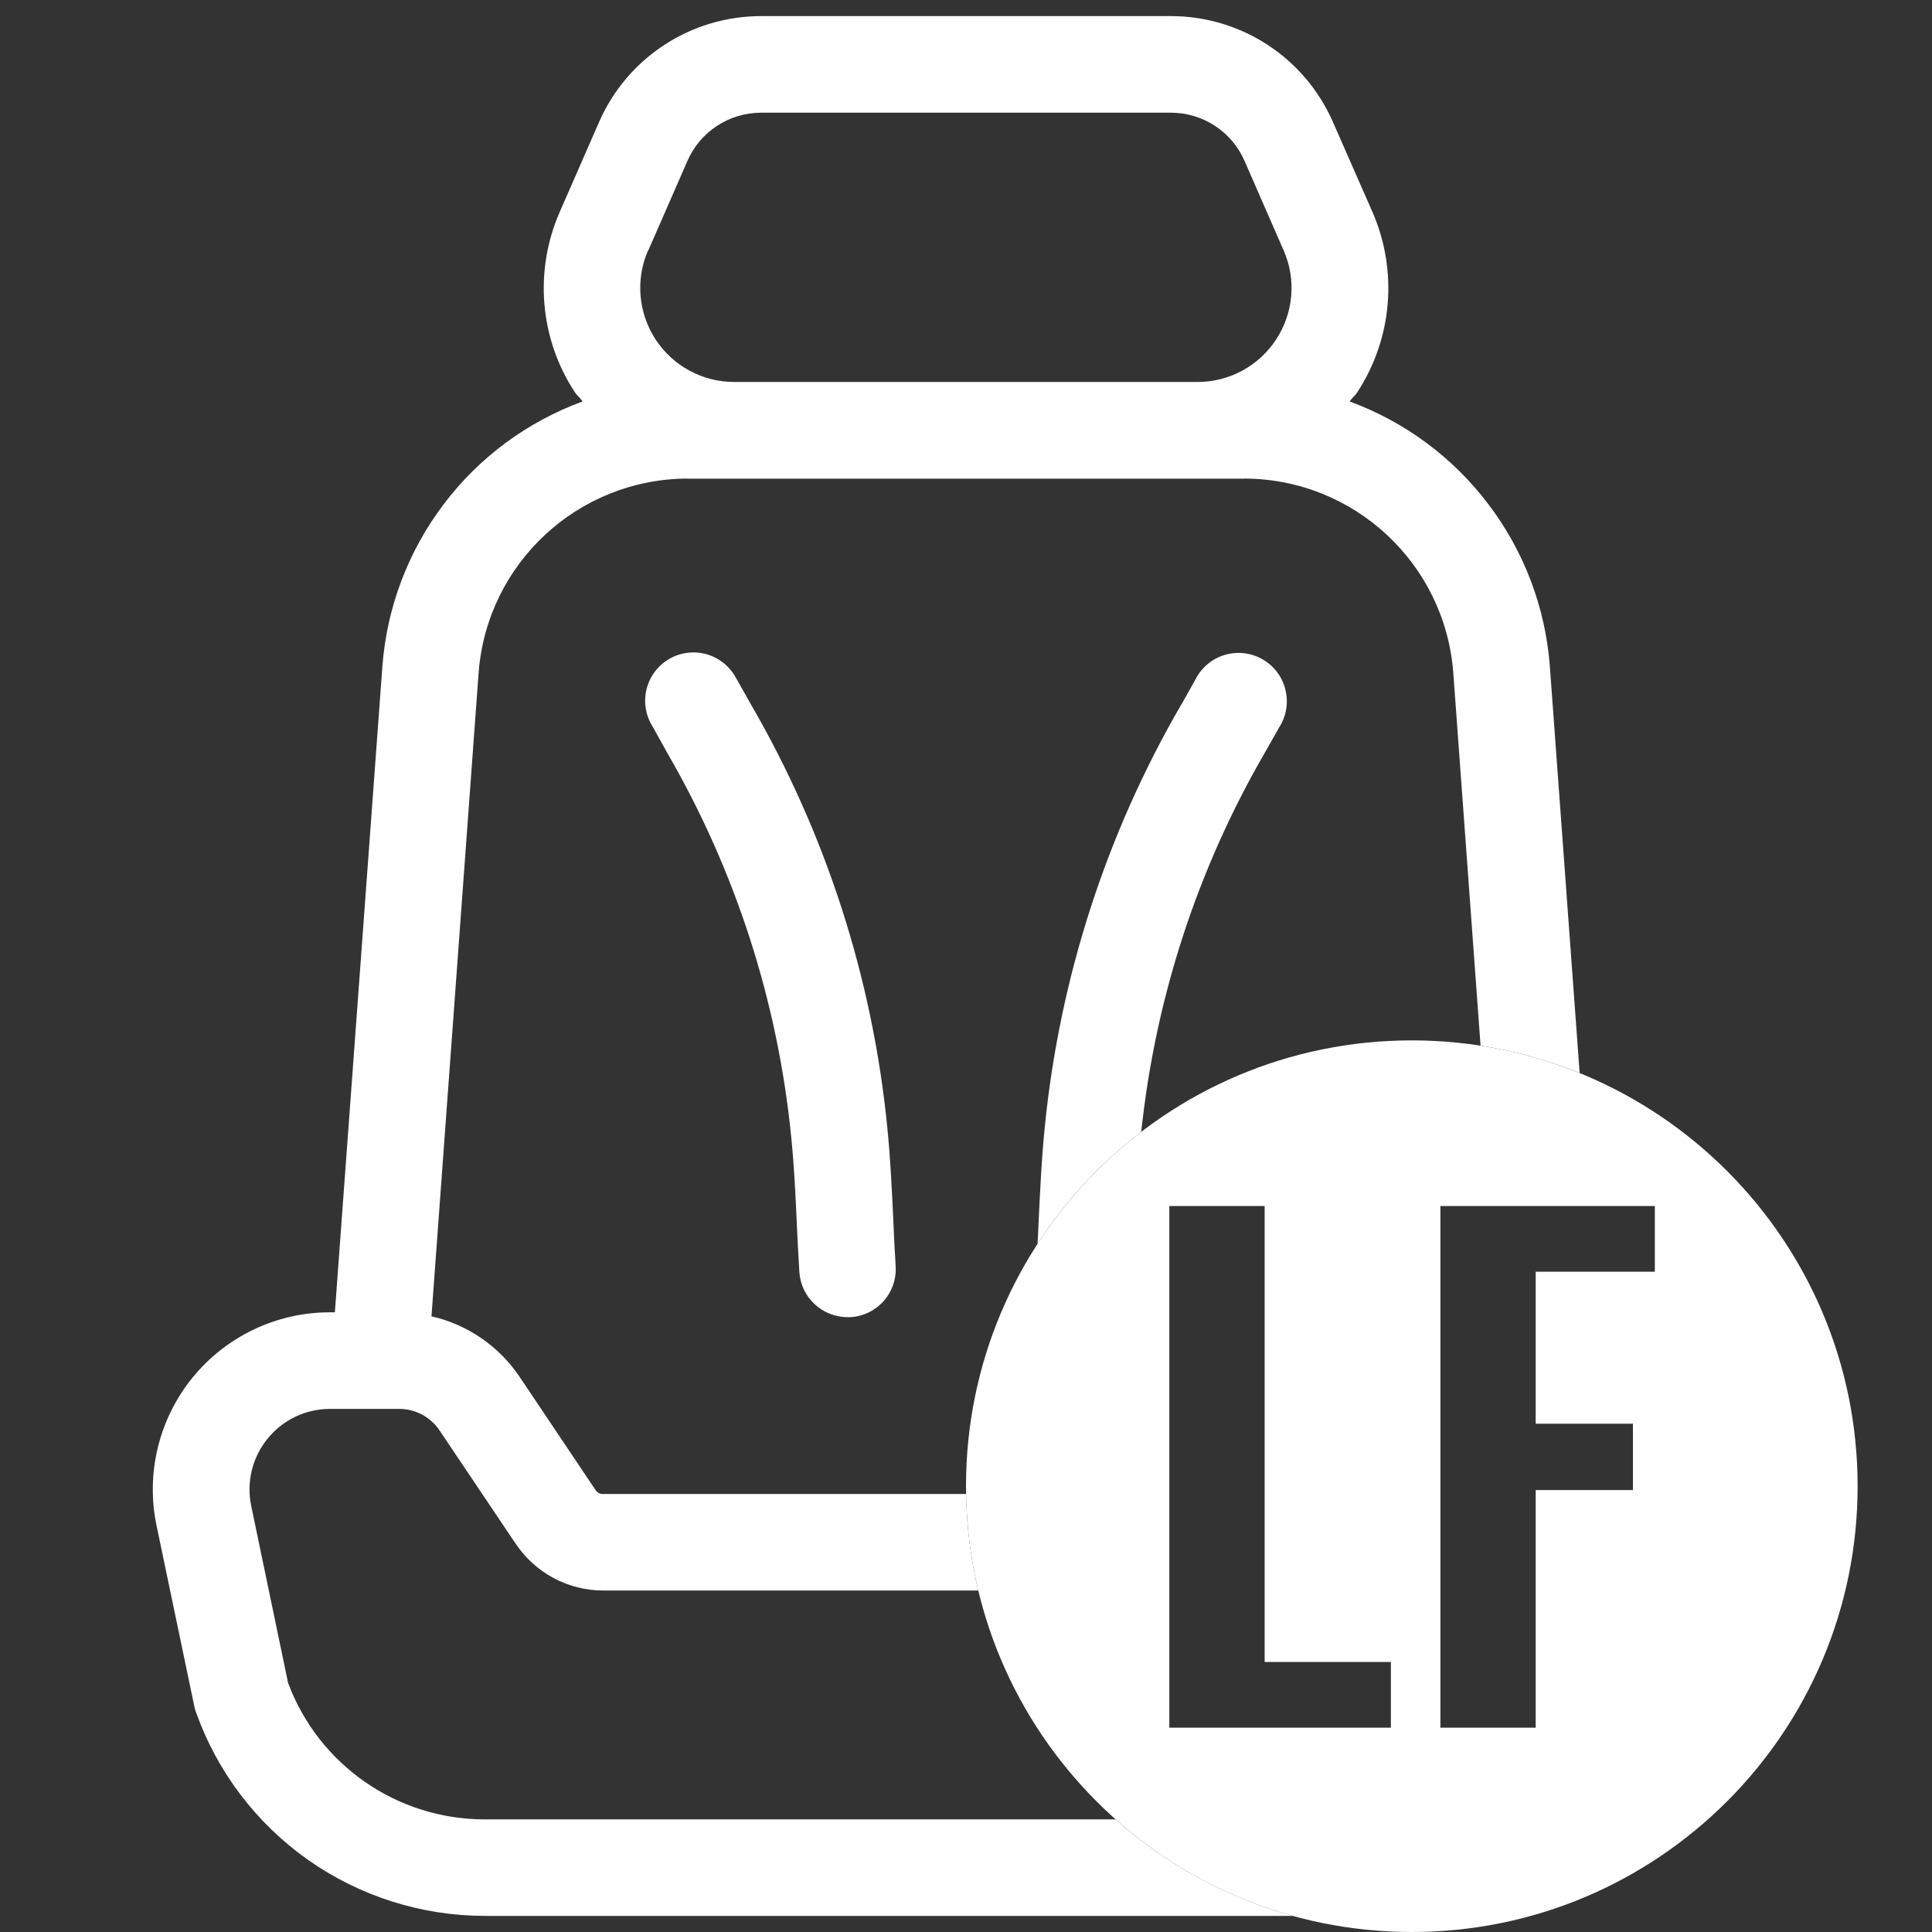<svg width="24" height="24" viewBox="0 0 24 24" fill="none" xmlns="http://www.w3.org/2000/svg">
<rect x="0" y="0" width="24" height="24" fill="#333333" stroke="none"/>
<path fill-rule="evenodd" clip-rule="evenodd" d="M19.623 13.329L19.252 8.266C19.195 7.539 18.93 6.843 18.488 6.262C18.048 5.68 17.449 5.238 16.765 4.987C16.778 4.968 16.793 4.952 16.808 4.936C16.827 4.916 16.845 4.897 16.86 4.874C17.297 4.207 17.368 3.364 17.049 2.633L16.56 1.52C16.211 0.718 15.42 0.2 14.546 0.2H9.455C8.58 0.2 7.789 0.718 7.44 1.52L6.954 2.631C6.633 3.362 6.703 4.207 7.142 4.874C7.158 4.897 7.176 4.917 7.195 4.936L7.195 4.936C7.209 4.952 7.224 4.968 7.238 4.986L7.237 4.987C6.552 5.238 5.953 5.68 5.513 6.262C5.072 6.844 4.808 7.539 4.751 8.266L4.16 16.302H4.097C3.434 16.302 2.808 16.601 2.39 17.115C1.973 17.63 1.809 18.305 1.945 18.953L2.413 21.192V21.193C2.418 21.22 2.426 21.246 2.436 21.273C2.699 22.012 3.185 22.651 3.825 23.103C4.467 23.555 5.232 23.798 6.015 23.8H16.059C15.231 23.571 14.482 23.155 13.858 22.601H6.015C4.93 22.599 3.959 21.924 3.579 20.907L3.121 18.708C3.059 18.414 3.133 18.106 3.323 17.873C3.512 17.638 3.797 17.502 4.099 17.502H4.961C5.16 17.502 5.348 17.602 5.46 17.769L6.41 19.183V19.182C6.653 19.542 7.06 19.758 7.494 19.758H12.152C12.06 19.372 12.008 18.971 12.001 18.559H7.49C7.454 18.56 7.422 18.543 7.401 18.514L6.451 17.098C6.195 16.72 5.805 16.453 5.36 16.352L5.946 8.352C6.052 6.996 7.181 5.949 8.541 5.945L8.542 5.946H15.46L15.46 5.945C16.82 5.95 17.948 6.998 18.053 8.354L18.392 12.989C18.821 13.056 19.233 13.171 19.623 13.329ZM14.177 14.06C14.352 12.399 14.876 10.793 15.713 9.349L15.89 9.036C15.979 8.898 16.008 8.729 15.968 8.569C15.93 8.408 15.827 8.272 15.683 8.19C15.541 8.108 15.37 8.089 15.213 8.136C15.055 8.183 14.924 8.294 14.85 8.441L14.678 8.748L14.677 8.747C13.741 10.358 13.162 12.152 12.978 14.006C12.94 14.382 12.922 14.76 12.904 15.138C12.899 15.242 12.895 15.347 12.889 15.451C13.236 14.916 13.672 14.446 14.177 14.06ZM8.539 2L8.053 3.112L8.05 3.112C7.893 3.472 7.929 3.888 8.144 4.217C8.36 4.546 8.726 4.745 9.12 4.745H14.88C15.273 4.744 15.639 4.545 15.854 4.215C16.069 3.886 16.104 3.471 15.946 3.111L15.461 2.001C15.303 1.636 14.944 1.4 14.546 1.4H9.455C9.057 1.4 8.697 1.636 8.539 2ZM9.829 14.127C9.663 12.443 9.136 10.812 8.286 9.348L8.11 9.03C8.021 8.892 7.992 8.723 8.031 8.563C8.07 8.403 8.173 8.266 8.316 8.184C8.459 8.102 8.629 8.083 8.787 8.13C8.944 8.178 9.076 8.288 9.15 8.436L9.151 8.435L9.323 8.741C10.259 10.353 10.838 12.146 11.022 14.001V14.002C11.06 14.377 11.078 14.754 11.096 15.133L11.096 15.133C11.104 15.33 11.113 15.527 11.126 15.723C11.137 15.881 11.085 16.039 10.98 16.159C10.874 16.279 10.726 16.353 10.566 16.362C10.553 16.363 10.541 16.363 10.529 16.362C10.213 16.362 9.951 16.117 9.93 15.803V15.802C9.917 15.601 9.908 15.4 9.898 15.2L9.898 15.193C9.882 14.838 9.865 14.482 9.829 14.127Z" fill="white"/>
<path fill-rule="evenodd" clip-rule="evenodd" d="M17.538 24C20.596 24 23.076 21.52 23.076 18.462C23.076 15.403 20.596 12.924 17.538 12.924C14.479 12.924 12 15.403 12 18.462C12 21.52 14.479 24 17.538 24ZM14.526 14.982V21.462H17.278V20.646H15.71V14.982H14.526ZM17.893 14.982V21.462H19.077V18.51H20.285V17.686H19.077V15.798H20.557V14.982H17.893Z" fill="white"/>
</svg>
